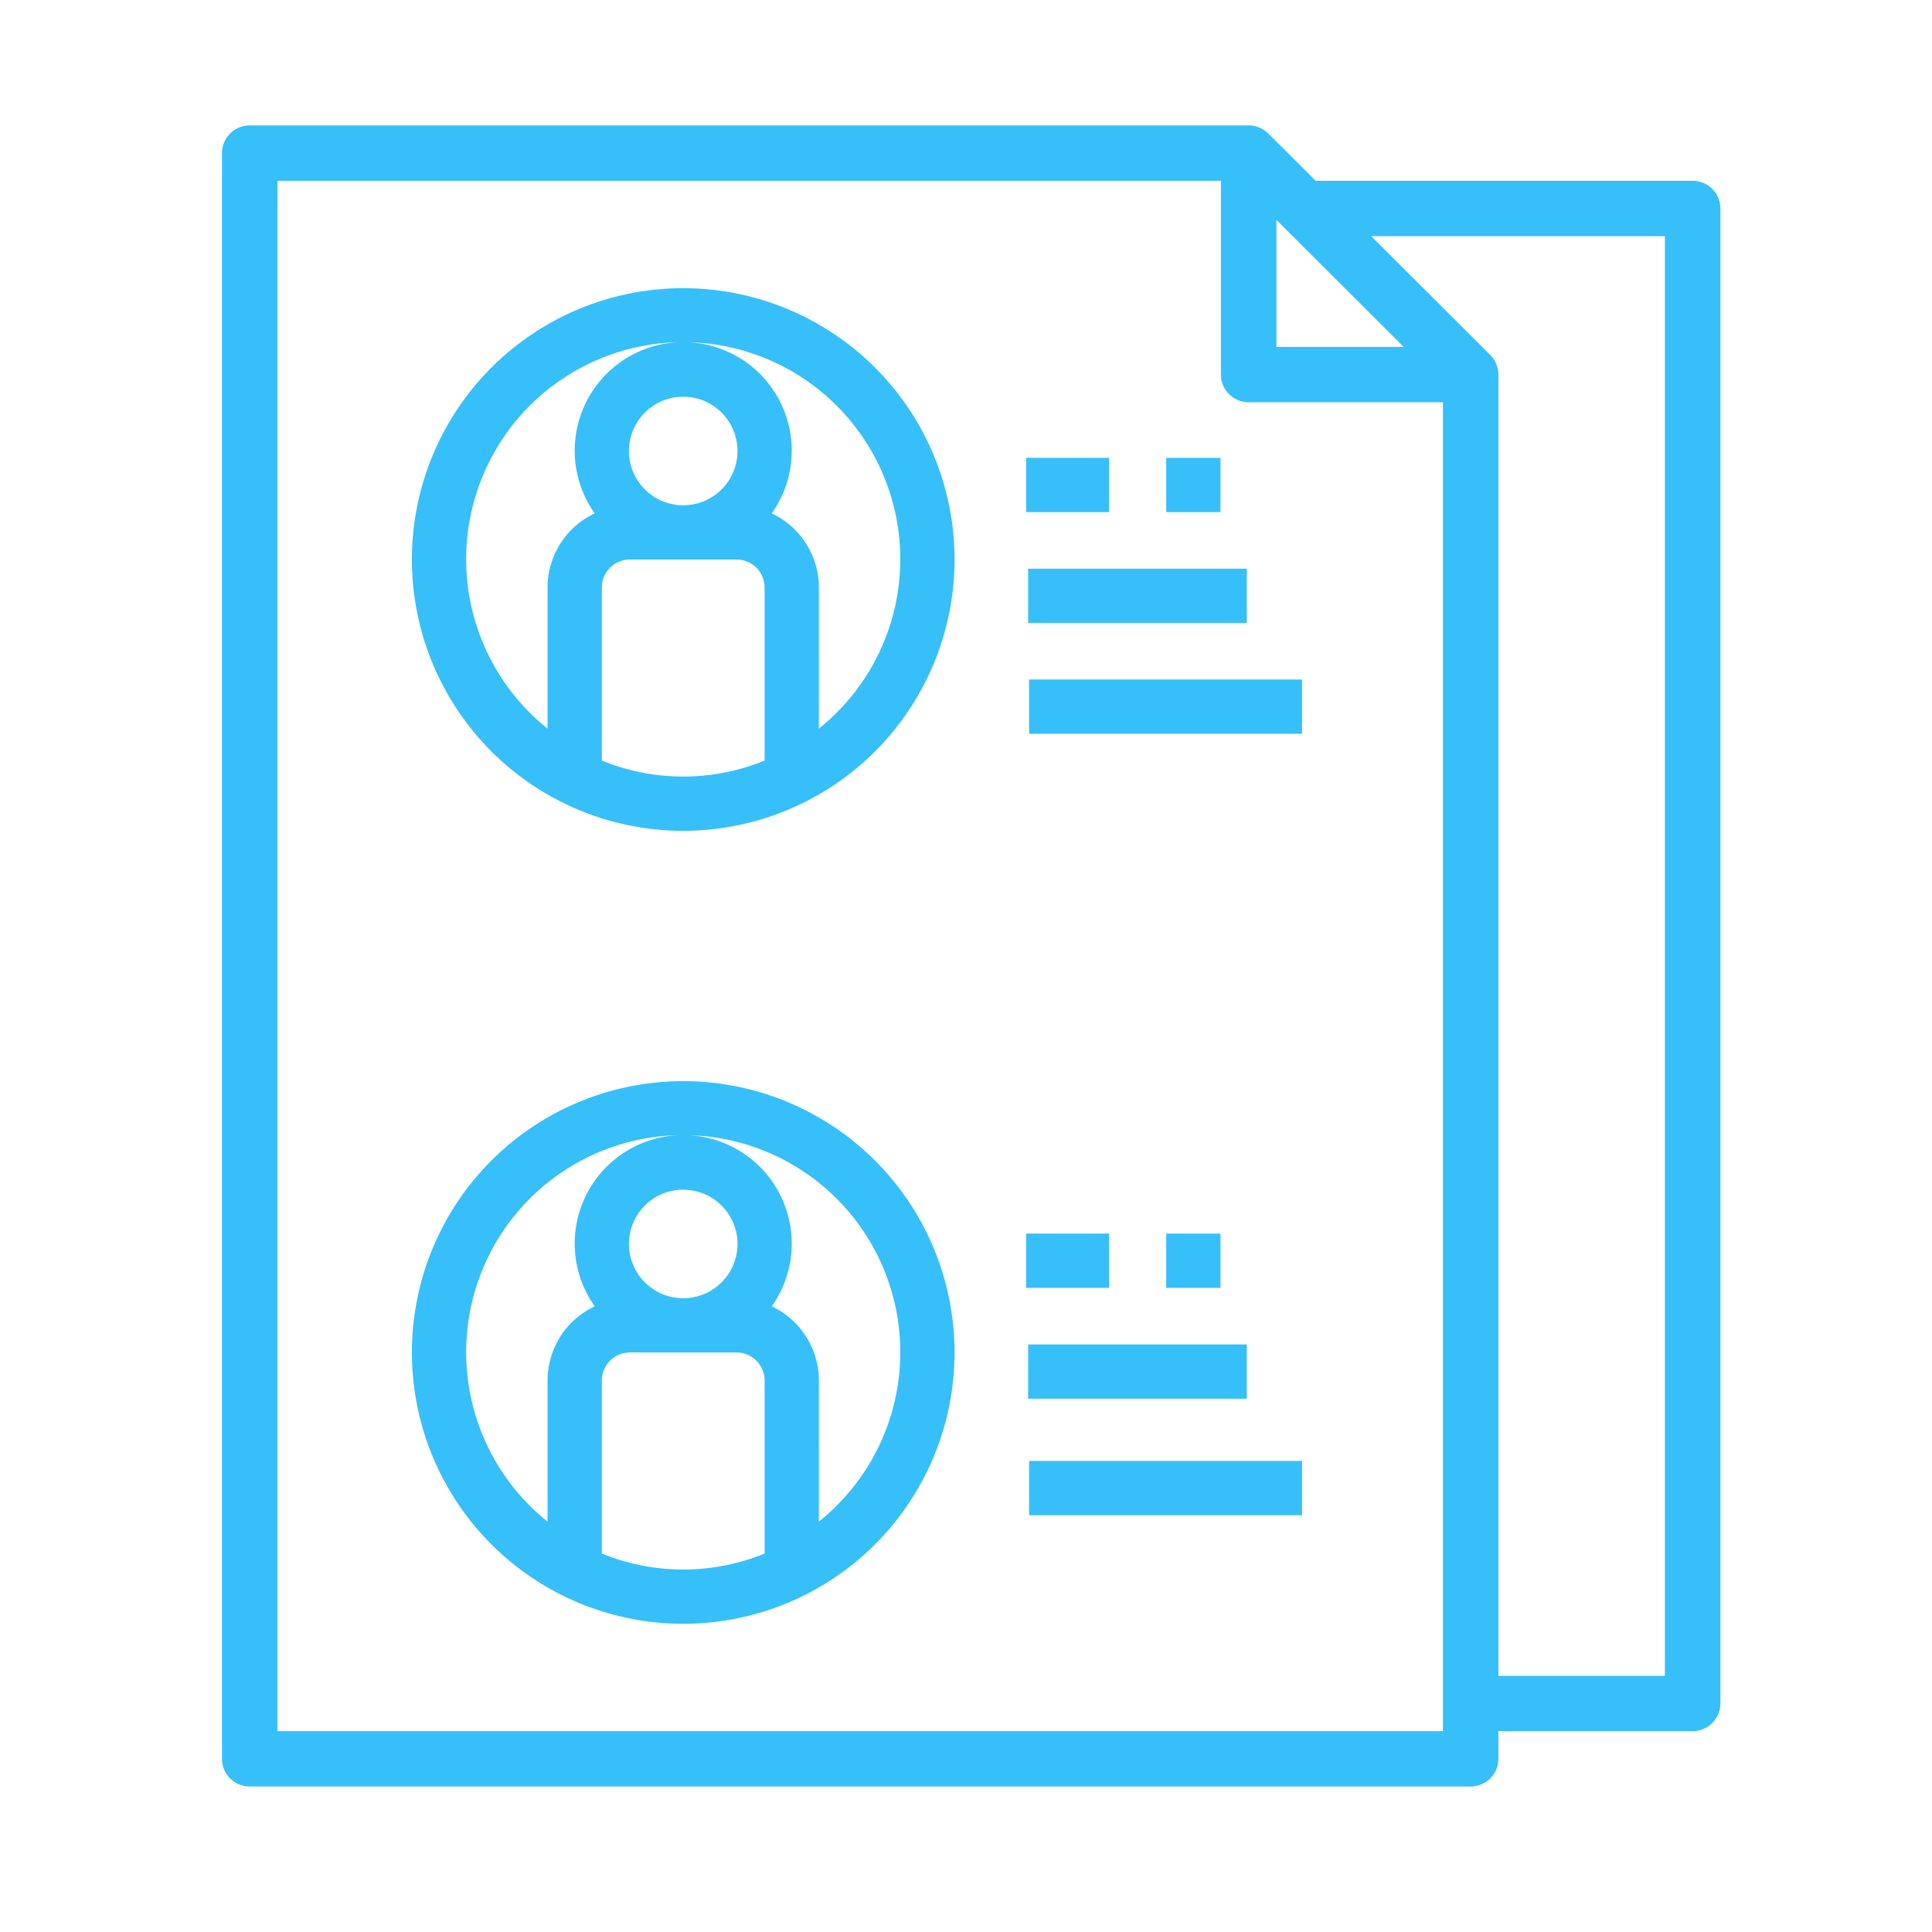 <svg id="Grupo_999" data-name="Grupo 999" xmlns="http://www.w3.org/2000/svg" width="55" height="54.999" viewBox="0 0 55 54.999">
  <g id="Grupo_205" data-name="Grupo 205" transform="translate(0 0)">
    <rect id="Rectángulo_57" data-name="Rectángulo 57" width="55" height="54.999" fill="none"/>
  </g>
  <g id="noun_Document_2414760" transform="translate(6.319 3.57)">
    <path id="Trazado_32" data-name="Trazado 32" d="M5,2.788V48.5a.789.789,0,0,0,.79.788H40.547a.789.789,0,0,0,.79-.788v-.788h5.53a.789.789,0,0,0,.79-.788V4.364a.789.789,0,0,0-.79-.788H36.135L34.786,2.231A.791.791,0,0,0,34.228,2H5.79A.789.789,0,0,0,5,2.788ZM46.077,5.153V46.137h-4.74V9.093a.787.787,0,0,0-.231-.557L37.715,5.153ZM35.018,4.691l3.623,3.615H35.018ZM6.58,3.576H33.438V9.093a.789.789,0,0,0,.79.788h5.53V47.713H6.58Z" transform="translate(-5 -2)" fill="#37bffa"/>
    <path id="Trazado_33" data-name="Trazado 33" d="M19.724,8a7.724,7.724,0,1,0,7.724,7.724A7.724,7.724,0,0,0,19.724,8Zm2.317,13.448a6.129,6.129,0,0,1-4.634,0V16.517a.8.8,0,0,1,.793-.793h3.048a.8.8,0,0,1,.793.793Zm-3.862-8.813a1.545,1.545,0,1,1,1.545,1.545A1.545,1.545,0,0,1,18.179,12.634Zm5.407,7.905V16.517a2.334,2.334,0,0,0-1.342-2.106,3.089,3.089,0,1,0-5.04,0,2.334,2.334,0,0,0-1.342,2.106v4.022a6.179,6.179,0,1,1,7.724,0Z" transform="translate(-6.593 -3.366)" fill="#37bffa"/>
    <rect id="Rectángulo_79" data-name="Rectángulo 79" width="2.363" height="1.545" transform="translate(22.892 9.464)" fill="#37bffa"/>
    <rect id="Rectángulo_80" data-name="Rectángulo 80" width="1.545" height="1.545" transform="translate(26.881 9.464)" fill="#37bffa"/>
    <rect id="Rectángulo_81" data-name="Rectángulo 81" width="6.225" height="1.545" transform="translate(22.95 12.619)" fill="#37bffa"/>
    <rect id="Rectángulo_82" data-name="Rectángulo 82" width="7.77" height="1.545" transform="translate(22.977 15.774)" fill="#37bffa"/>
    <path id="Trazado_34" data-name="Trazado 34" d="M19.724,36a7.724,7.724,0,1,0,7.724,7.724A7.724,7.724,0,0,0,19.724,36Zm2.317,13.448a6.129,6.129,0,0,1-4.634,0V44.517a.8.8,0,0,1,.793-.793h3.048a.8.8,0,0,1,.793.793Zm-3.862-8.813a1.545,1.545,0,1,1,1.545,1.545A1.545,1.545,0,0,1,18.179,40.634Zm5.407,7.905V44.517a2.334,2.334,0,0,0-1.342-2.106,3.089,3.089,0,1,0-5.04,0,2.334,2.334,0,0,0-1.342,2.106v4.022a6.179,6.179,0,1,1,7.724,0Z" transform="translate(-6.593 -8.792)" fill="#37bffa"/>
    <rect id="Rectángulo_83" data-name="Rectángulo 83" width="2.363" height="1.545" transform="translate(22.892 31.548)" fill="#37bffa"/>
    <rect id="Rectángulo_84" data-name="Rectángulo 84" width="1.545" height="1.545" transform="translate(26.881 31.548)" fill="#37bffa"/>
    <rect id="Rectángulo_85" data-name="Rectángulo 85" width="6.225" height="1.545" transform="translate(22.95 34.703)" fill="#37bffa"/>
    <rect id="Rectángulo_86" data-name="Rectángulo 86" width="7.77" height="1.545" transform="translate(22.977 38.02)" fill="#37bffa"/>
  </g>
</svg>
